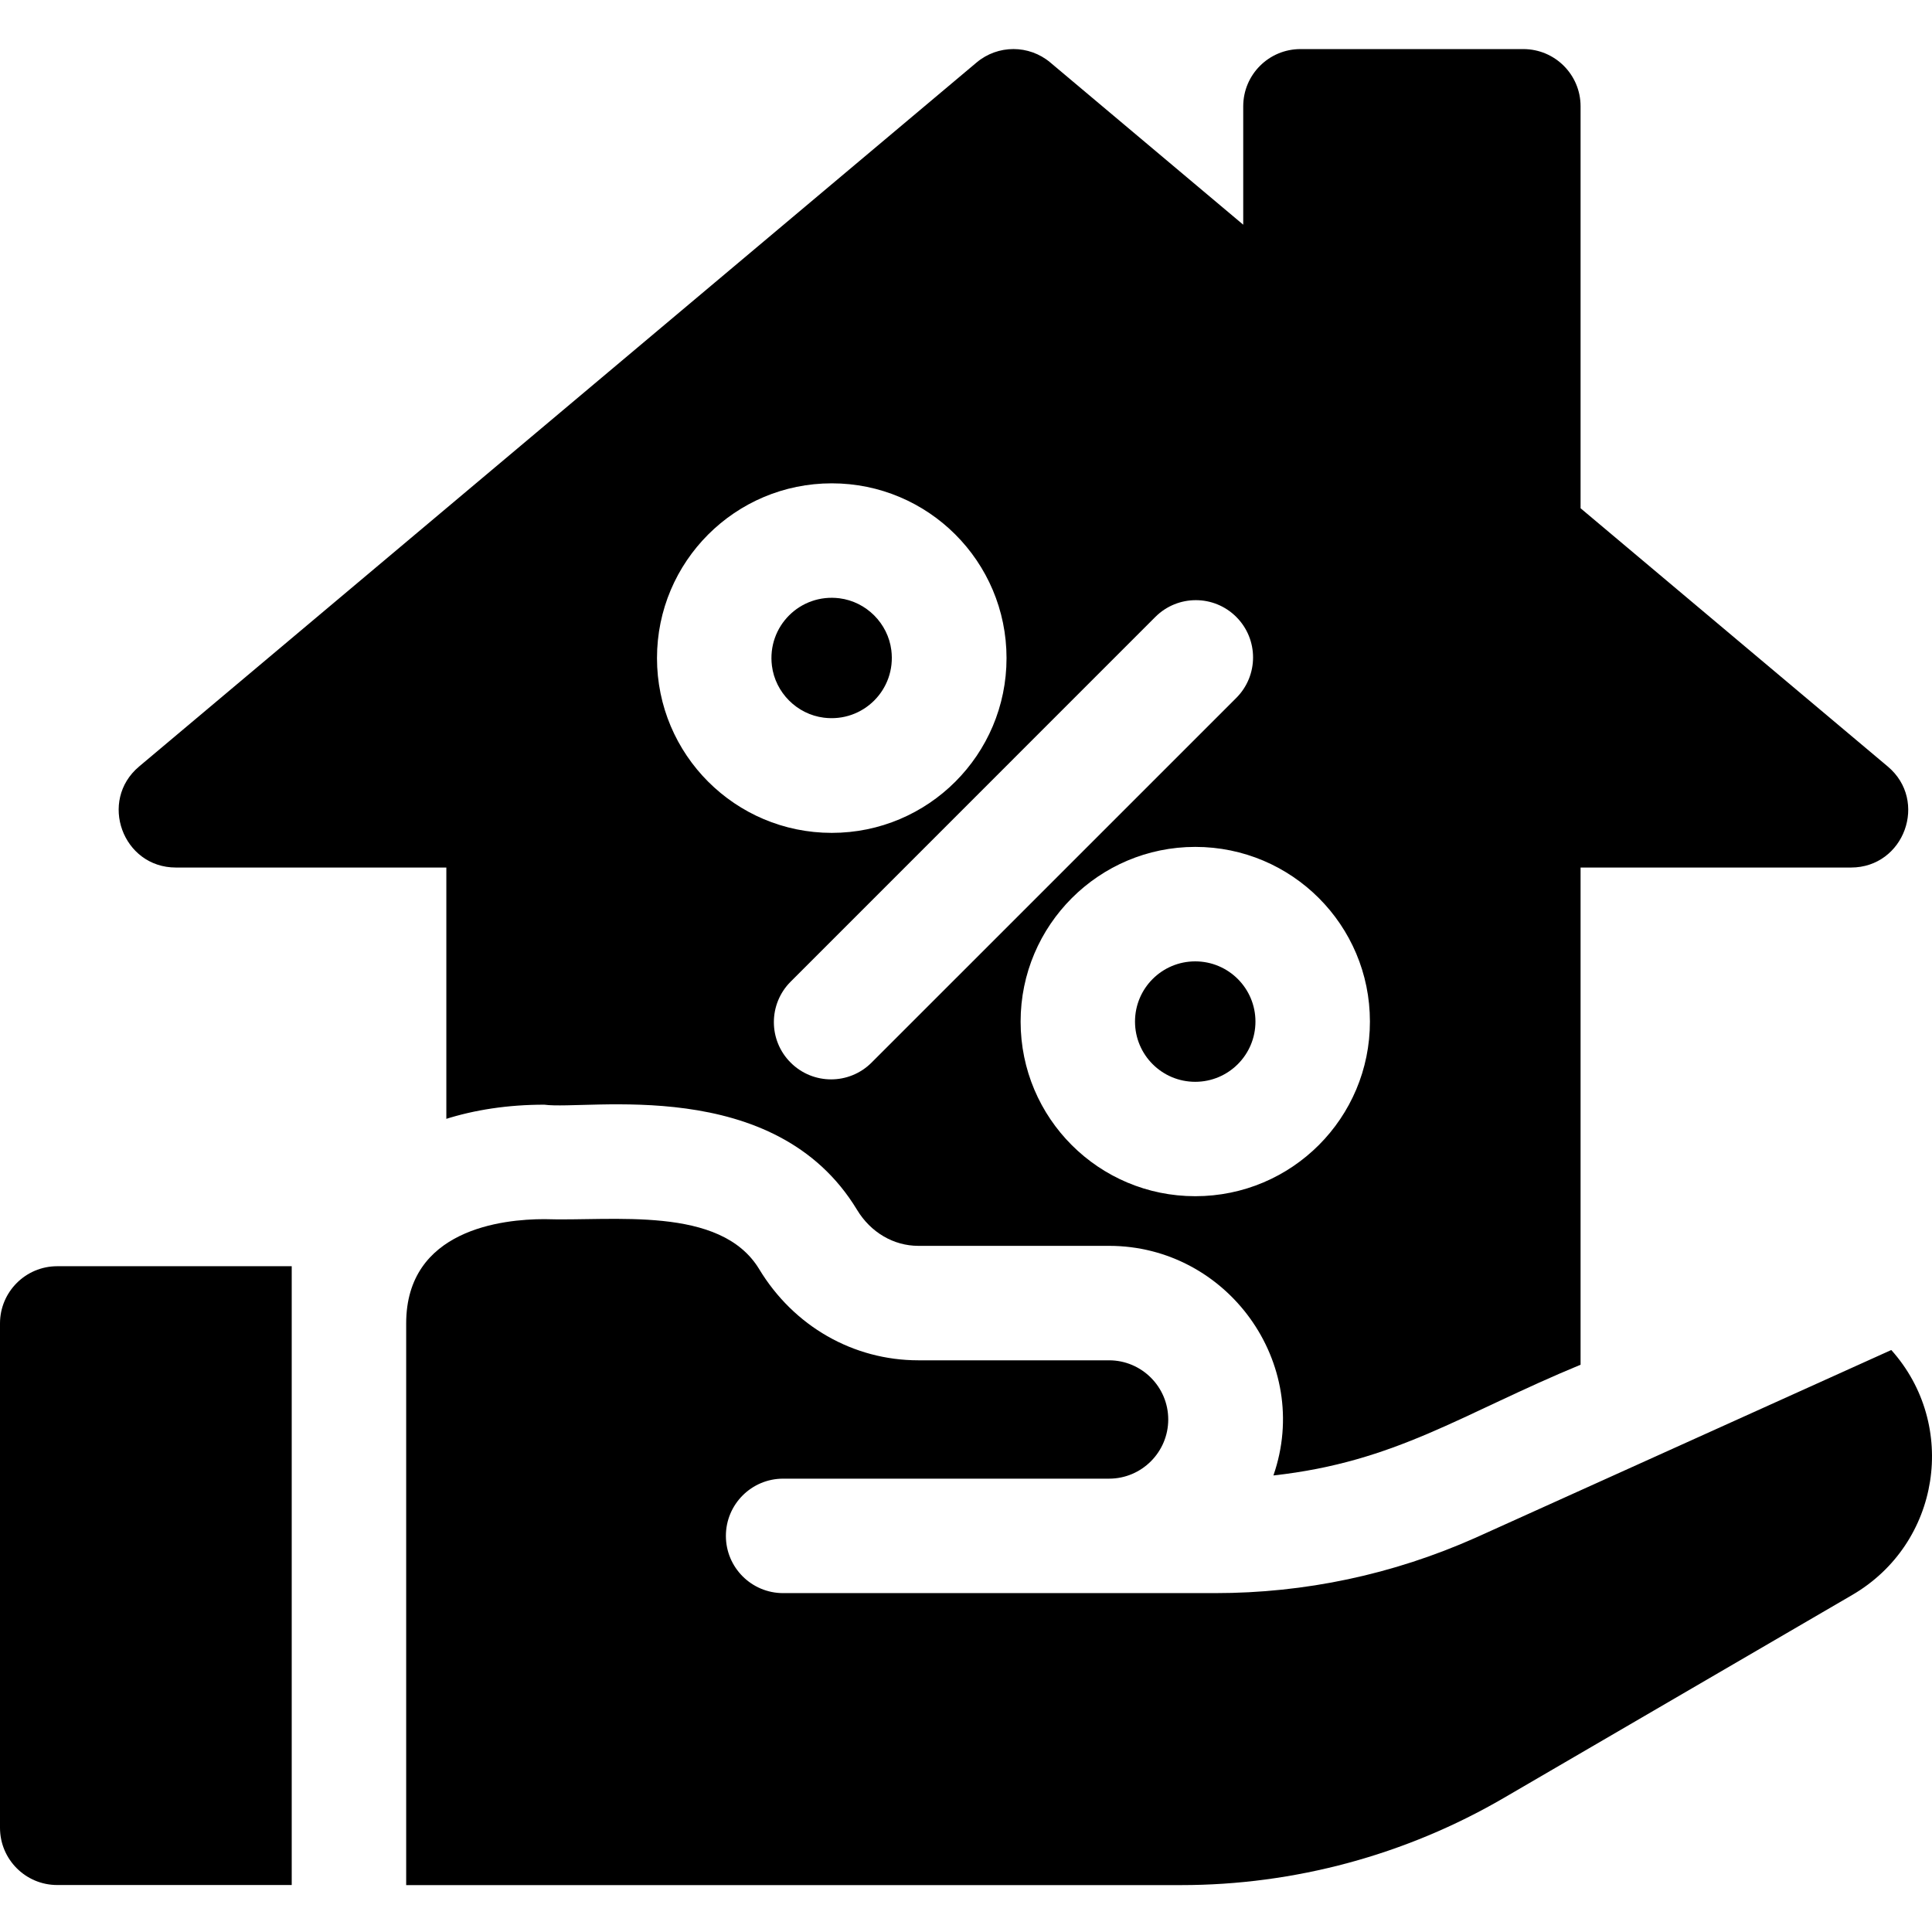 <svg height="512pt" viewBox="0 -13 512 512" width="512pt" xmlns="http://www.w3.org/2000/svg"><path d="m0 337.73v133.652c0 8.383 6.793 15.168 15.168 15.168h62.141v-163.988h-62.141c-8.375 0-15.168 6.793-15.168 15.168zm0 0"/><path d="m332.707 257.73c0 8.816-7.145 15.961-15.961 15.961-8.812 0-15.957-7.145-15.957-15.961 0-8.812 7.145-15.957 15.957-15.957 8.816 0 15.961 7.145 15.961 15.957zm0 0"/><path d="m46.621 216.906h71.664v66.59c-.152.051-.301.098-.453.148 7.918-2.535 16.785-3.891 26.41-3.891 11.383 1.566 61.109-8.141 82.898 27.887 3.609 5.965 9.684 9.523 16.238 9.523h50.531c31.312 0 53.902 31.078 43.559 60.848 32.555-3.602 49.816-16.289 81.402-29.344v-131.762h71.656c14.133 0 20.562-17.684 9.754-26.773l-81.41-68.441v-106.516c0-8.383-6.797-15.168-15.168-15.168h-59.066c-8.383 0-15.168 6.785-15.168 15.168v31.371l-51.137-42.992c-5.633-4.738-13.875-4.738-19.516 0l-221.953 186.578c-10.789 9.066-4.379 26.773 9.758 26.773zm316.422 40.816c.016 25.508-20.633 46.285-46.285 46.285-25.512.012-46.285-20.633-46.285-46.285 0-25.527 20.762-46.285 46.285-46.285 25.609 0 46.301 20.746 46.285 46.285zm-56.867-107.227c5.926-5.926 15.531-5.926 21.453 0 5.926 5.926 5.926 15.531 0 21.457l-96.656 96.648c-5.926 5.926-15.512 5.934-21.445 0-5.926-5.914-5.926-15.52 0-21.445zm-85.75-35.406c25.582 0 46.316 20.734 46.316 46.316s-20.734 46.316-46.316 46.316-46.316-20.734-46.316-46.316 20.734-46.316 46.316-46.316zm0 0"/><path d="m501.211 344.766-110.207 49.766c-21.93 9.746-45.125 14.66-69.023 14.66h-114.445c-8.371 0-15.168-6.785-15.168-15.164 0-8.375 6.797-15.168 15.168-15.168h86.375c8.664 0 15.684-7.059 15.684-15.684 0-8.645-7.039-15.68-15.684-15.68h-50.531c-17.262 0-33.035-9.027-42.184-24.156-10.301-17.008-38.859-12.633-56.953-13.254-11.004 0-36.602 2.688-36.602 27.645v148.84h205.371c30.008 0 59.57-7.988 85.504-23.094l92.332-53.789c23.441-13.656 28.141-45.078 10.363-64.922zm0 0"/><path d="m218.316 177.191c10.434 1.316 19.211-7.457 17.895-17.895-.895-7.109-6.637-12.848-13.746-13.746-10.434-1.312-19.207 7.461-17.895 17.895.895 7.109 6.637 12.852 13.746 13.746zm0 0"/></svg>